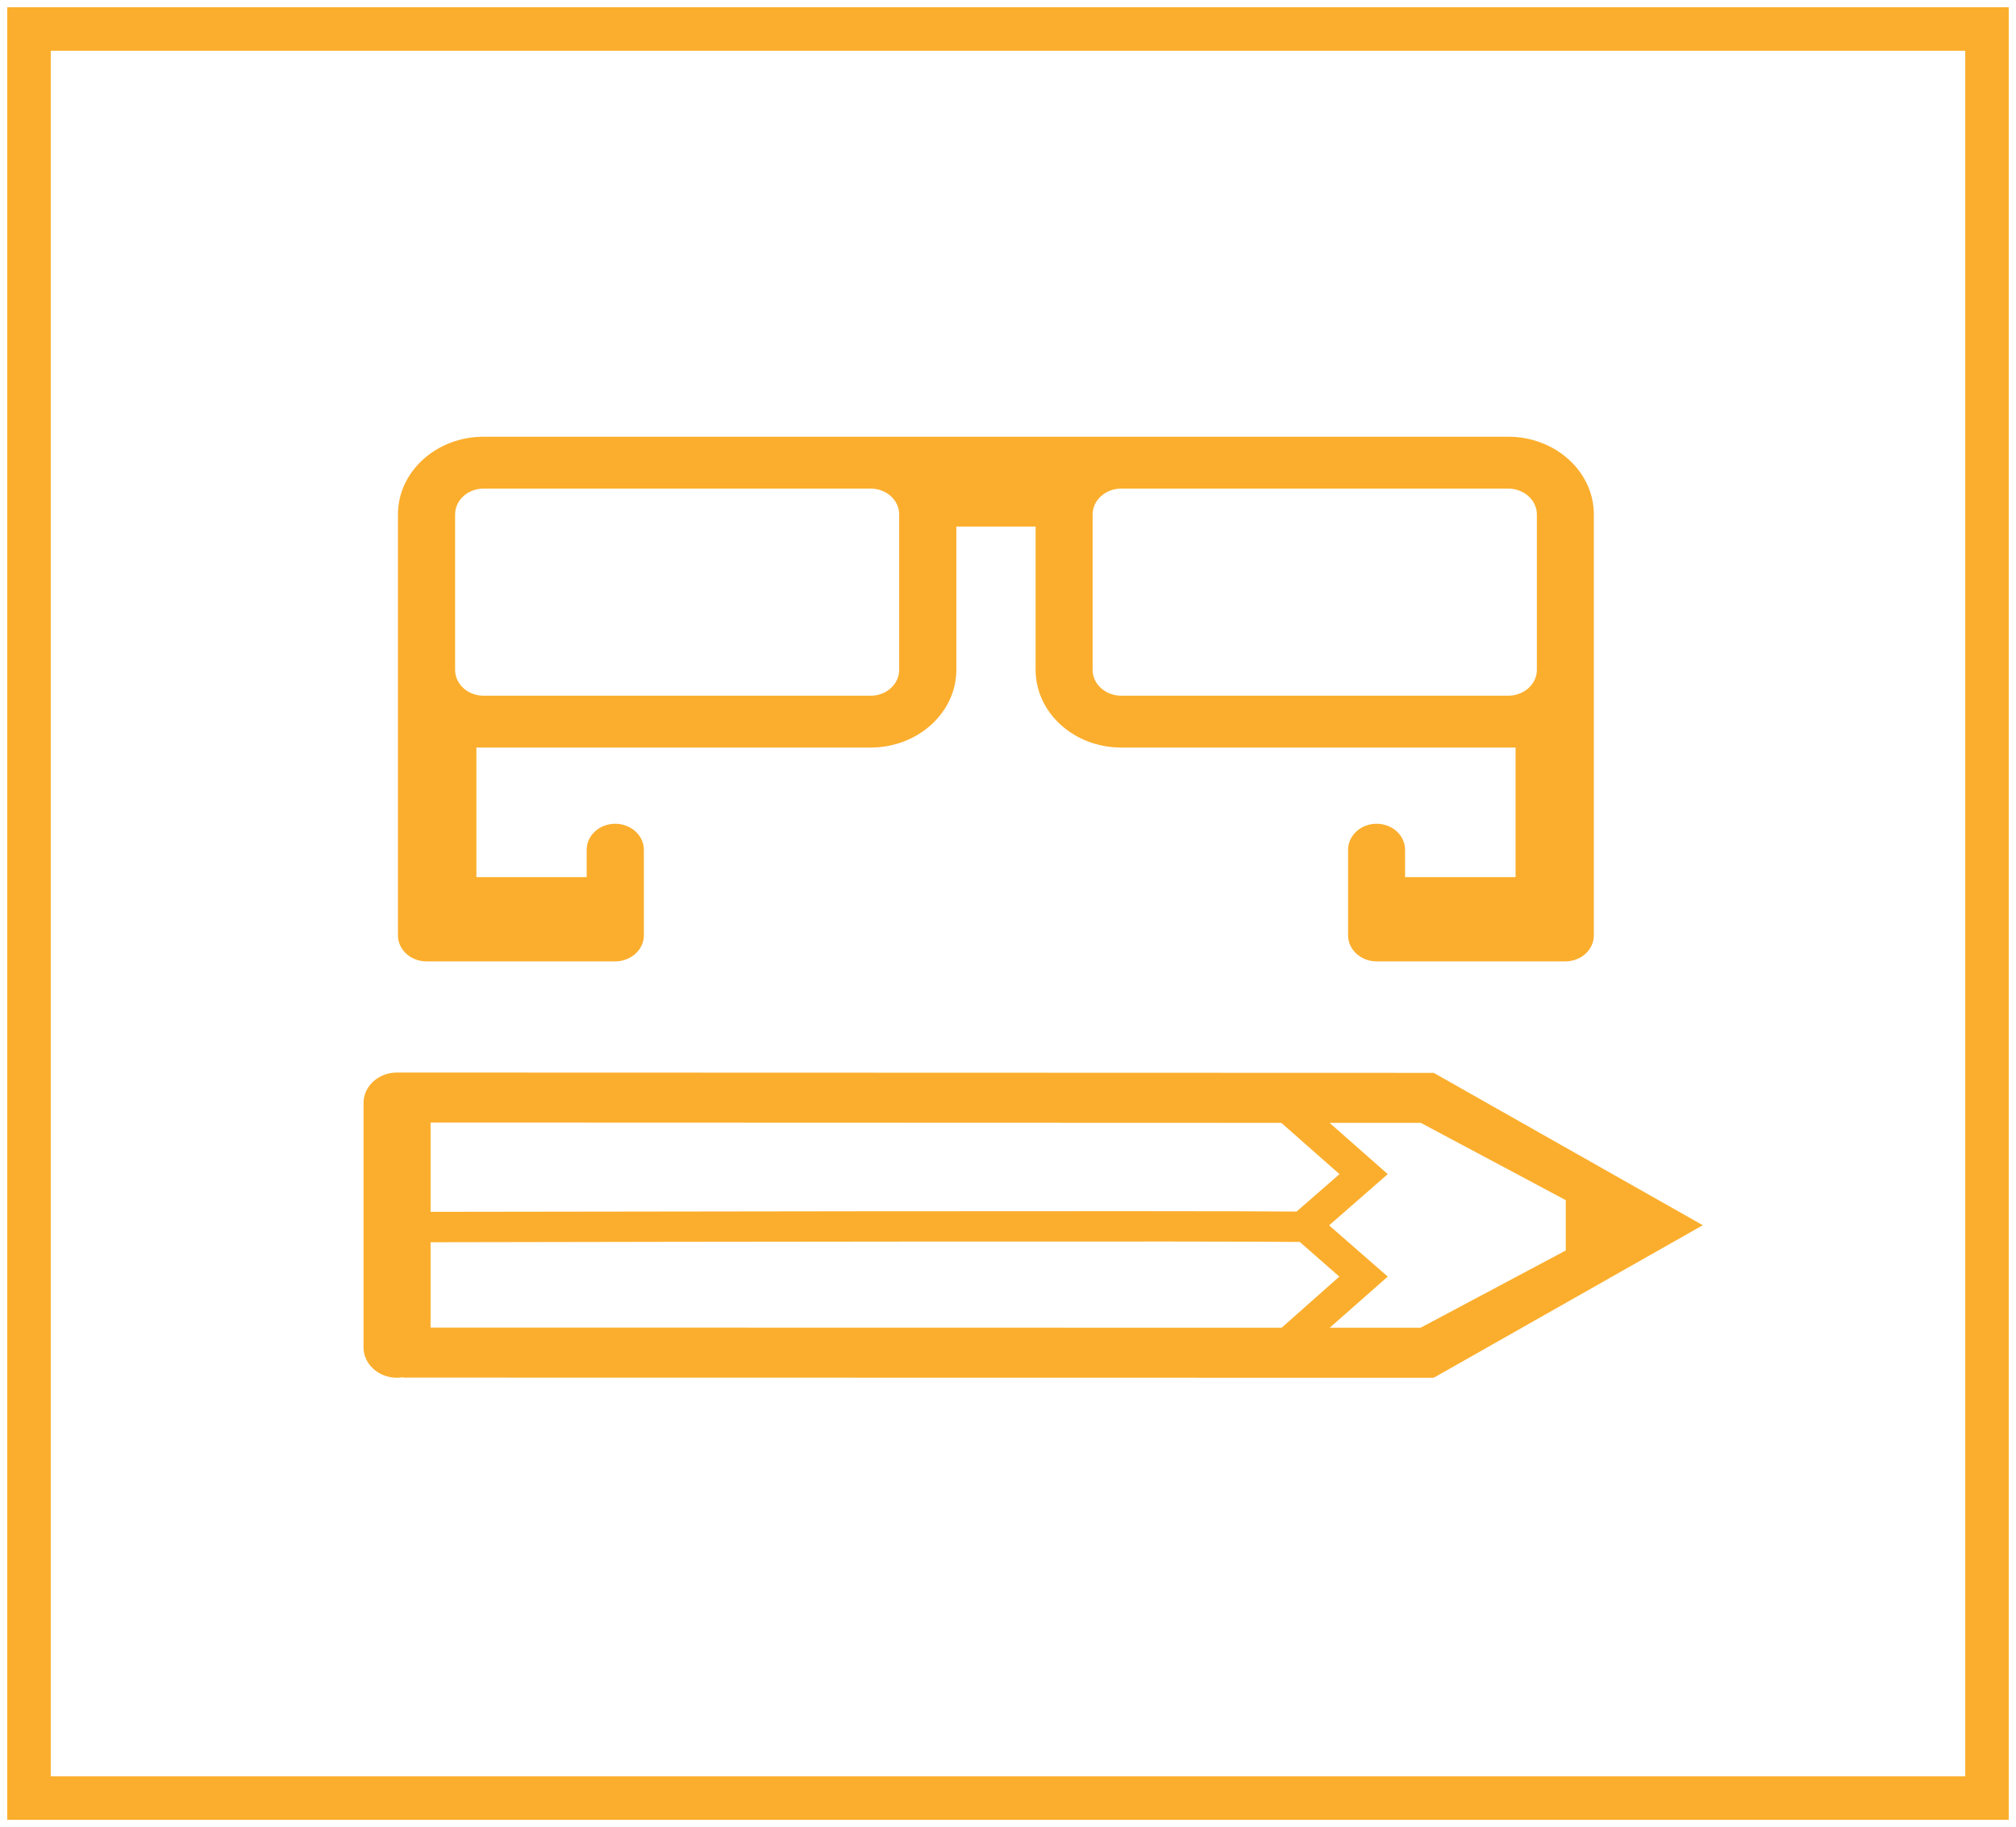 <?xml version="1.0" encoding="UTF-8"?>
<svg width="139px" height="126px" viewBox="0 0 139 126" version="1.1" xmlns="http://www.w3.org/2000/svg" xmlns:xlink="http://www.w3.org/1999/xlink">
    <!-- Generator: Sketch 43.2 (39069) - http://www.bohemiancoding.com/sketch -->
    <title>Group 19</title>
    <desc>Created with Sketch.</desc>
    <defs></defs>
    <g id="Page-1" stroke="none" stroke-width="1" fill="none" fill-rule="evenodd">
        <g id="Desktop-HD-Copy-11" transform="translate(-224, -613)">
            <g id="Results-Copy-2" transform="translate(224, 472)">
                <g id="Group-19" transform="translate(2, 143)">
                    <polygon id="Stroke-1" stroke="#FBAE2D" stroke-width="3" points="0 121.996 135 121.996 135 0 0 0"></polygon>
                    <path d="M95.95,89.559 L89.684,89.559 L93.684,86.034 L89.639,82.5 L93.684,78.968 L89.672,75.432 L95.96,75.432 L105.957,80.761 L105.957,84.233 L95.95,89.559 Z M27.688,89.549 L27.688,83.665 C47.394,83.624 82.266,83.581 87.616,83.644 L90.344,86.034 L86.369,89.559 L27.688,89.549 Z M27.688,75.412 L86.346,75.432 L90.356,78.968 L87.398,81.548 C79.955,81.475 35.674,81.559 27.688,81.568 L27.688,75.412 Z M96.852,71.984 L25.375,71.962 C24.093,71.962 23.064,72.905 23.064,74.06 L23.064,90.912 C23.064,92.065 24.093,93.009 25.375,93.009 C25.49,93.009 25.605,92.997 25.722,92.977 C25.78,92.999 25.848,92.999 25.92,92.999 L96.852,93.01 L115.405,82.491 L96.852,71.984 Z" id="Fill-15" fill="#FBAE2D"></path>
                    <path d="M75.311,45.976 C74.226,45.976 73.334,45.179 73.334,44.193 L73.334,33.475 C73.334,32.491 74.226,31.693 75.311,31.693 L101.986,31.693 C103.075,31.693 103.965,32.491 103.965,33.475 L103.965,44.193 C103.965,45.179 103.075,45.976 101.986,45.976 L75.311,45.976 Z M59.997,44.193 C59.997,45.179 59.118,45.976 58.031,45.976 L31.343,45.976 C30.257,45.976 29.379,45.179 29.379,44.193 L29.379,33.475 C29.379,32.491 30.257,31.693 31.343,31.693 L58.031,31.693 C59.118,31.693 59.997,32.491 59.997,33.475 L59.997,44.193 Z M101.986,28.117 L31.343,28.117 C28.085,28.117 25.437,30.519 25.437,33.475 L25.437,62.503 C25.437,63.489 26.314,64.297 27.403,64.297 L40.418,64.297 C41.502,64.297 42.394,63.489 42.394,62.503 L42.394,56.601 C42.394,55.613 41.502,54.806 40.418,54.806 C39.329,54.806 38.451,55.613 38.451,56.601 L38.451,58.487 L30.846,58.487 L30.846,49.551 L58.031,49.551 C61.279,49.551 63.938,47.151 63.938,44.193 L63.938,34.316 L69.404,34.316 L69.404,44.193 C69.404,47.151 72.052,49.551 75.311,49.551 L102.496,49.551 L102.496,58.487 L94.878,58.487 L94.878,56.601 C94.878,55.613 94.001,54.806 92.914,54.806 C91.828,54.806 90.948,55.613 90.948,56.601 L90.948,62.503 C90.948,63.489 91.828,64.297 92.914,64.297 L105.929,64.297 C107.017,64.297 107.893,63.489 107.893,62.503 L107.893,33.475 C107.893,30.519 105.247,28.117 101.986,28.117 L101.986,28.117 Z" id="Fill-17" fill="#FBAE2D"></path>
                </g>
            </g>
        </g>
    </g>
</svg>